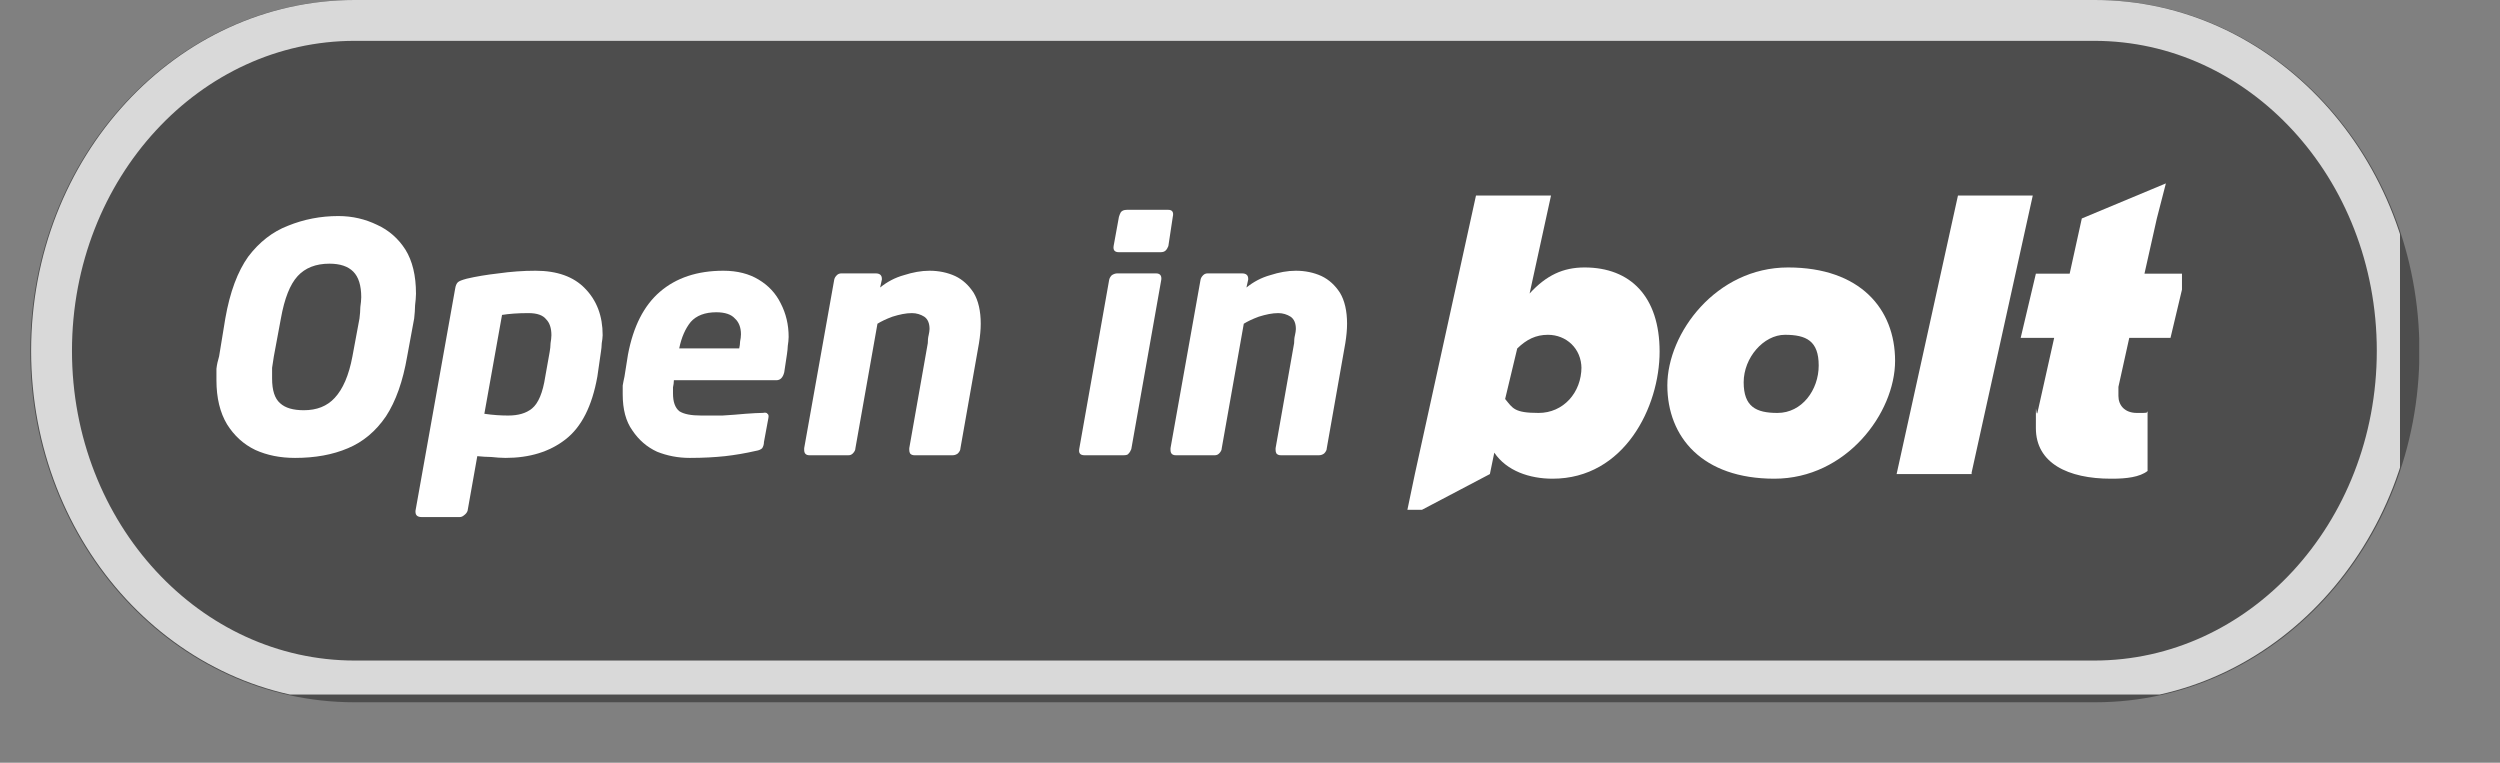 <svg xmlns="http://www.w3.org/2000/svg" xmlns:xlink="http://www.w3.org/1999/xlink" width="59" zoomAndPan="magnify" viewBox="0 0 44.25 13.5" height="18" preserveAspectRatio="xMidYMid meet" version="1.0"><rect x="0" y="0" width="44.25" height="13.5" fill="#808080" stroke="none"/><defs><g/><clipPath id="1e083ce3f4"><path d="M 0.535 0 L 42.871 0 L 42.871 12.43 L 0.535 12.43 Z M 0.535 0 " clip-rule="nonzero"/></clipPath><clipPath id="411f8587b2"><path d="M 37.09 0 C 40.258 0 42.824 2.781 42.824 6.215 C 42.824 9.645 40.258 12.43 37.09 12.43 L 6.27 12.43 C 3.102 12.43 0.535 9.645 0.535 6.215 C 0.535 2.781 3.102 0 6.27 0 Z M 37.09 0 " clip-rule="nonzero"/></clipPath><clipPath id="cbf9438711"><path d="M 0.551 0 L 42.48 0 L 42.48 12.293 L 0.551 12.293 Z M 0.551 0 " clip-rule="nonzero"/></clipPath><clipPath id="690637a74b"><path d="M 37.078 0 C 40.242 0 42.805 2.781 42.805 6.211 C 42.805 9.641 40.242 12.418 37.078 12.418 L 6.281 12.418 C 3.117 12.418 0.551 9.641 0.551 6.211 C 0.551 2.781 3.117 0 6.281 0 Z M 37.078 0 " clip-rule="nonzero"/></clipPath><clipPath id="1ccb9954cd"><path d="M 29 3.238 L 36 3.238 L 36 9 L 29 9 Z M 29 3.238 " clip-rule="nonzero"/></clipPath><clipPath id="b546b4d8dc"><path d="M 24.879 3.238 L 30 3.238 L 30 9.023 L 24.879 9.023 Z M 24.879 3.238 " clip-rule="nonzero"/></clipPath><clipPath id="939ed80986"><path d="M 35 3.238 L 38.621 3.238 L 38.621 9 L 35 9 Z M 35 3.238 " clip-rule="nonzero"/></clipPath></defs><g clip-path="url(#1e083ce3f4)"><g clip-path="url(#411f8587b2)"><path fill="#4d4d4d" d="M 0.535 0 L 42.82 0 L 42.82 12.43 L 0.535 12.43 Z M 0.535 0 " fill-opacity="1" fill-rule="nonzero"/></g></g><g clip-path="url(#cbf9438711)"><g clip-path="url(#690637a74b)"><path stroke-linecap="butt" transform="matrix(0.723, 0, 0, 0.723, 0.551, 0)" fill="none" stroke-linejoin="miter" d="M 50.507 -0 C 54.882 -0 58.425 3.846 58.425 8.588 C 58.425 13.33 54.882 17.171 50.507 17.171 L 7.923 17.171 C 3.548 17.171 -0 13.33 -0 8.588 C -0 3.846 3.548 -0 7.923 -0 Z M 50.507 -0 " stroke="#d9d9d9" stroke-width="2" stroke-opacity="1" stroke-miterlimit="4"/></g></g><g clip-path="url(#1ccb9954cd)"><path fill="#ffffff" d="M 31.406 8.473 C 30.133 8.473 29.512 7.738 29.512 6.82 C 29.512 5.898 30.375 4.734 31.648 4.734 C 32.922 4.734 33.543 5.465 33.543 6.387 C 33.543 7.309 32.68 8.473 31.406 8.473 Z M 31.461 7.309 C 31.895 7.309 32.191 6.902 32.191 6.469 C 32.191 6.035 31.973 5.926 31.594 5.926 C 31.215 5.926 30.863 6.332 30.863 6.766 C 30.863 7.199 31.082 7.309 31.461 7.309 Z M 34.898 8.391 L 33.57 8.391 L 34.656 3.461 L 35.98 3.461 L 34.898 8.363 Z M 34.898 8.391 " fill-opacity="1" fill-rule="nonzero"/></g><g clip-path="url(#b546b4d8dc)"><path fill="#ffffff" d="M 27.48 8.473 C 27.074 8.473 26.668 8.336 26.449 8.012 L 26.371 8.391 L 24.879 9.176 L 25.043 8.391 L 26.125 3.461 L 27.453 3.461 L 27.074 5.195 C 27.371 4.871 27.668 4.734 28.047 4.734 C 28.859 4.734 29.375 5.25 29.375 6.223 C 29.375 7.199 28.754 8.473 27.48 8.473 Z M 27.992 6.496 C 27.992 6.953 27.668 7.309 27.234 7.309 C 26.801 7.309 26.777 7.227 26.641 7.062 L 26.855 6.168 C 27.02 6.008 27.184 5.926 27.398 5.926 C 27.723 5.926 27.992 6.168 27.992 6.523 Z M 27.992 6.496 " fill-opacity="1" fill-rule="evenodd"/></g><g clip-path="url(#939ed80986)"><path fill="#ffffff" d="M 37.363 8.473 C 36.605 8.473 36.035 8.199 36.035 7.578 C 36.035 6.953 36.035 7.387 36.062 7.309 L 36.359 5.98 L 35.766 5.98 L 36.035 4.844 L 36.633 4.844 L 36.848 3.867 L 38.336 3.246 L 38.176 3.867 L 37.957 4.844 L 38.688 4.844 L 38.418 5.98 L 37.688 5.98 L 37.496 6.848 L 37.496 7.008 C 37.496 7.172 37.605 7.309 37.824 7.309 C 38.039 7.309 37.984 7.309 38.012 7.281 L 38.012 8.336 C 37.875 8.445 37.633 8.473 37.391 8.473 Z M 37.363 8.473 " fill-opacity="1" fill-rule="nonzero"/></g><g fill="#ffffff" fill-opacity="1"><g transform="translate(3.269, 8.058)"><g><path d="M 4.094 -2.859 C 4.094 -2.797 4.086 -2.727 4.078 -2.656 C 4.078 -2.582 4.07 -2.504 4.062 -2.422 L 3.938 -1.75 C 3.863 -1.312 3.738 -0.957 3.562 -0.688 C 3.383 -0.426 3.16 -0.238 2.891 -0.125 C 2.617 -0.008 2.305 0.047 1.953 0.047 C 1.691 0.047 1.457 0 1.25 -0.094 C 1.039 -0.195 0.875 -0.348 0.75 -0.547 C 0.625 -0.754 0.562 -1.016 0.562 -1.328 C 0.562 -1.391 0.562 -1.457 0.562 -1.531 C 0.57 -1.602 0.586 -1.676 0.609 -1.75 L 0.719 -2.422 C 0.801 -2.891 0.938 -3.254 1.125 -3.516 C 1.32 -3.773 1.555 -3.957 1.828 -4.062 C 2.109 -4.176 2.406 -4.234 2.719 -4.234 C 2.969 -4.234 3.195 -4.18 3.406 -4.078 C 3.613 -3.984 3.781 -3.836 3.906 -3.641 C 4.031 -3.441 4.094 -3.18 4.094 -2.859 Z M 3.125 -2.797 C 3.125 -3.004 3.078 -3.156 2.984 -3.25 C 2.891 -3.344 2.75 -3.391 2.562 -3.391 C 2.32 -3.391 2.133 -3.316 2 -3.172 C 1.863 -3.023 1.766 -2.773 1.703 -2.422 L 1.578 -1.75 C 1.566 -1.676 1.555 -1.609 1.547 -1.547 C 1.547 -1.484 1.547 -1.422 1.547 -1.359 C 1.547 -1.148 1.594 -1.004 1.688 -0.922 C 1.781 -0.836 1.922 -0.797 2.109 -0.797 C 2.336 -0.797 2.52 -0.867 2.656 -1.016 C 2.801 -1.172 2.906 -1.414 2.969 -1.75 L 3.094 -2.422 C 3.102 -2.492 3.109 -2.562 3.109 -2.625 C 3.117 -2.688 3.125 -2.742 3.125 -2.797 Z M 3.125 -2.797 "/></g></g></g><g fill="#ffffff" fill-opacity="1"><g transform="translate(7.198, 8.058)"><g><path d="M 3.469 -2.125 C 3.469 -2.082 3.461 -2.035 3.453 -1.984 C 3.453 -1.93 3.445 -1.879 3.438 -1.828 L 3.375 -1.391 C 3.281 -0.867 3.094 -0.5 2.812 -0.281 C 2.531 -0.062 2.176 0.047 1.75 0.047 C 1.664 0.047 1.582 0.039 1.5 0.031 C 1.414 0.031 1.332 0.023 1.25 0.016 L 1.078 0.984 C 1.066 1.016 1.047 1.039 1.016 1.062 C 0.992 1.082 0.969 1.094 0.938 1.094 L 0.266 1.094 C 0.191 1.094 0.156 1.062 0.156 1 C 0.156 1 0.156 0.992 0.156 0.984 L 0.859 -2.953 C 0.867 -3.004 0.883 -3.039 0.906 -3.062 C 0.926 -3.082 0.977 -3.102 1.062 -3.125 C 1.227 -3.164 1.414 -3.195 1.625 -3.219 C 1.844 -3.25 2.062 -3.266 2.281 -3.266 C 2.664 -3.266 2.957 -3.16 3.156 -2.953 C 3.363 -2.742 3.469 -2.469 3.469 -2.125 Z M 2.562 -2.125 C 2.562 -2.25 2.531 -2.344 2.469 -2.406 C 2.414 -2.477 2.312 -2.516 2.156 -2.516 C 1.969 -2.516 1.812 -2.504 1.688 -2.484 L 1.375 -0.734 C 1.531 -0.711 1.672 -0.703 1.797 -0.703 C 1.973 -0.703 2.113 -0.742 2.219 -0.828 C 2.332 -0.922 2.41 -1.109 2.453 -1.391 L 2.531 -1.828 C 2.539 -1.879 2.547 -1.93 2.547 -1.984 C 2.555 -2.035 2.562 -2.082 2.562 -2.125 Z M 2.562 -2.125 "/></g></g></g><g fill="#ffffff" fill-opacity="1"><g transform="translate(10.553, 8.058)"><g><path d="M 3.406 -2.094 C 3.406 -2.039 3.398 -1.988 3.391 -1.938 C 3.391 -1.895 3.383 -1.844 3.375 -1.781 L 3.328 -1.469 C 3.305 -1.375 3.258 -1.328 3.188 -1.328 L 1.375 -1.328 C 1.375 -1.285 1.367 -1.242 1.359 -1.203 C 1.359 -1.16 1.359 -1.125 1.359 -1.094 C 1.359 -0.945 1.395 -0.844 1.469 -0.781 C 1.551 -0.727 1.68 -0.703 1.859 -0.703 C 1.973 -0.703 2.098 -0.703 2.234 -0.703 C 2.379 -0.711 2.516 -0.723 2.641 -0.734 C 2.766 -0.742 2.867 -0.75 2.953 -0.75 C 2.992 -0.758 3.02 -0.754 3.031 -0.734 C 3.051 -0.723 3.055 -0.695 3.047 -0.656 L 2.969 -0.234 C 2.969 -0.191 2.957 -0.156 2.938 -0.125 C 2.914 -0.102 2.879 -0.086 2.828 -0.078 C 2.641 -0.035 2.457 -0.004 2.281 0.016 C 2.102 0.035 1.895 0.047 1.656 0.047 C 1.445 0.047 1.254 0.008 1.078 -0.062 C 0.898 -0.145 0.754 -0.27 0.641 -0.438 C 0.523 -0.602 0.469 -0.816 0.469 -1.078 C 0.469 -1.129 0.469 -1.18 0.469 -1.234 C 0.477 -1.285 0.488 -1.336 0.5 -1.391 L 0.562 -1.781 C 0.656 -2.281 0.844 -2.648 1.125 -2.891 C 1.414 -3.141 1.789 -3.266 2.25 -3.266 C 2.5 -3.266 2.707 -3.211 2.875 -3.109 C 3.051 -3.004 3.18 -2.863 3.266 -2.688 C 3.359 -2.508 3.406 -2.312 3.406 -2.094 Z M 2.562 -2.141 C 2.562 -2.266 2.523 -2.359 2.453 -2.422 C 2.391 -2.492 2.281 -2.531 2.125 -2.531 C 1.926 -2.531 1.773 -2.473 1.672 -2.359 C 1.578 -2.242 1.508 -2.086 1.469 -1.891 L 2.531 -1.891 C 2.539 -1.93 2.547 -1.973 2.547 -2.016 C 2.555 -2.055 2.562 -2.098 2.562 -2.141 Z M 2.562 -2.141 "/></g></g></g><g fill="#ffffff" fill-opacity="1"><g transform="translate(13.875, 8.058)"><g><path d="M 3.484 -2.328 C 3.484 -2.223 3.473 -2.109 3.453 -1.984 L 3.125 -0.125 C 3.125 -0.094 3.109 -0.062 3.078 -0.031 C 3.047 -0.008 3.016 0 2.984 0 L 2.312 0 C 2.281 0 2.254 -0.008 2.234 -0.031 C 2.223 -0.051 2.219 -0.07 2.219 -0.094 C 2.219 -0.102 2.219 -0.113 2.219 -0.125 L 2.547 -1.984 C 2.547 -2.035 2.551 -2.082 2.562 -2.125 C 2.57 -2.164 2.578 -2.203 2.578 -2.234 C 2.578 -2.336 2.547 -2.41 2.484 -2.453 C 2.422 -2.492 2.348 -2.516 2.266 -2.516 C 2.16 -2.516 2.047 -2.492 1.922 -2.453 C 1.805 -2.41 1.719 -2.367 1.656 -2.328 L 1.266 -0.125 C 1.266 -0.094 1.25 -0.062 1.219 -0.031 C 1.195 -0.008 1.172 0 1.141 0 L 0.453 0 C 0.391 0 0.359 -0.031 0.359 -0.094 C 0.359 -0.102 0.359 -0.109 0.359 -0.109 C 0.359 -0.109 0.359 -0.113 0.359 -0.125 L 0.891 -3.109 C 0.898 -3.141 0.914 -3.164 0.938 -3.188 C 0.957 -3.207 0.984 -3.219 1.016 -3.219 L 1.625 -3.219 C 1.695 -3.219 1.734 -3.188 1.734 -3.125 C 1.734 -3.125 1.734 -3.117 1.734 -3.109 L 1.703 -2.969 C 1.828 -3.07 1.969 -3.145 2.125 -3.188 C 2.281 -3.238 2.43 -3.266 2.578 -3.266 C 2.742 -3.266 2.895 -3.234 3.031 -3.172 C 3.164 -3.109 3.273 -3.008 3.359 -2.875 C 3.441 -2.738 3.484 -2.555 3.484 -2.328 Z M 3.484 -2.328 "/></g></g></g><g fill="#ffffff" fill-opacity="1"><g transform="translate(17.32, 8.058)"><g/></g></g><g fill="#ffffff" fill-opacity="1"><g transform="translate(18.727, 8.058)"><g><path d="M 1.078 -3.594 C 1.004 -3.594 0.973 -3.629 0.984 -3.703 L 1.078 -4.219 C 1.086 -4.25 1.098 -4.273 1.109 -4.297 C 1.129 -4.328 1.164 -4.344 1.219 -4.344 L 1.953 -4.344 C 2.023 -4.344 2.051 -4.301 2.031 -4.219 L 1.953 -3.703 C 1.941 -3.672 1.926 -3.645 1.906 -3.625 C 1.883 -3.602 1.852 -3.594 1.812 -3.594 Z M 1.734 -3.219 C 1.805 -3.219 1.836 -3.18 1.828 -3.109 L 1.297 -0.109 C 1.285 -0.078 1.27 -0.051 1.25 -0.031 C 1.238 -0.008 1.207 0 1.156 0 L 0.469 0 C 0.395 0 0.363 -0.035 0.375 -0.109 L 0.906 -3.109 C 0.914 -3.141 0.93 -3.164 0.953 -3.188 C 0.984 -3.207 1.016 -3.219 1.047 -3.219 Z M 1.734 -3.219 "/></g></g></g><g fill="#ffffff" fill-opacity="1"><g transform="translate(20.359, 8.058)"><g><path d="M 3.484 -2.328 C 3.484 -2.223 3.473 -2.109 3.453 -1.984 L 3.125 -0.125 C 3.125 -0.094 3.109 -0.062 3.078 -0.031 C 3.047 -0.008 3.016 0 2.984 0 L 2.312 0 C 2.281 0 2.254 -0.008 2.234 -0.031 C 2.223 -0.051 2.219 -0.07 2.219 -0.094 C 2.219 -0.102 2.219 -0.113 2.219 -0.125 L 2.547 -1.984 C 2.547 -2.035 2.551 -2.082 2.562 -2.125 C 2.57 -2.164 2.578 -2.203 2.578 -2.234 C 2.578 -2.336 2.547 -2.41 2.484 -2.453 C 2.422 -2.492 2.348 -2.516 2.266 -2.516 C 2.16 -2.516 2.047 -2.492 1.922 -2.453 C 1.805 -2.41 1.719 -2.367 1.656 -2.328 L 1.266 -0.125 C 1.266 -0.094 1.25 -0.062 1.219 -0.031 C 1.195 -0.008 1.172 0 1.141 0 L 0.453 0 C 0.391 0 0.359 -0.031 0.359 -0.094 C 0.359 -0.102 0.359 -0.109 0.359 -0.109 C 0.359 -0.109 0.359 -0.113 0.359 -0.125 L 0.891 -3.109 C 0.898 -3.141 0.914 -3.164 0.938 -3.188 C 0.957 -3.207 0.984 -3.219 1.016 -3.219 L 1.625 -3.219 C 1.695 -3.219 1.734 -3.188 1.734 -3.125 C 1.734 -3.125 1.734 -3.117 1.734 -3.109 L 1.703 -2.969 C 1.828 -3.07 1.969 -3.145 2.125 -3.188 C 2.281 -3.238 2.43 -3.266 2.578 -3.266 C 2.742 -3.266 2.895 -3.234 3.031 -3.172 C 3.164 -3.109 3.273 -3.008 3.359 -2.875 C 3.441 -2.738 3.484 -2.555 3.484 -2.328 Z M 3.484 -2.328 "/></g></g></g></svg>
